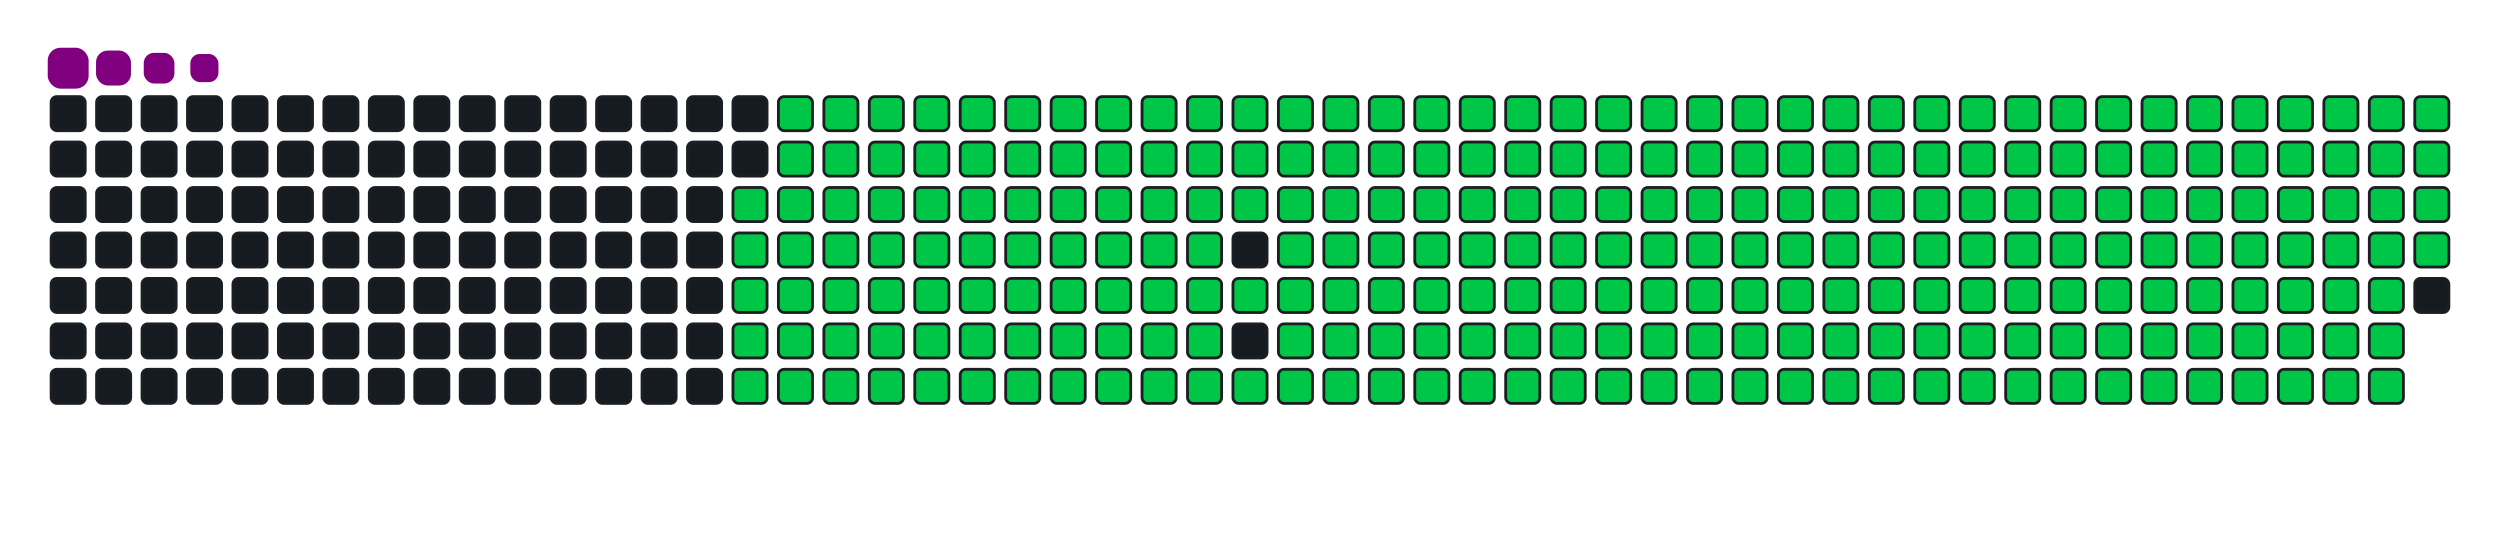 <svg viewBox="-16 -32 880 192" width="880" height="192" xmlns="http://www.w3.org/2000/svg"><desc>Generated with https://github.com/Platane/snk</desc><style>:root{--cb:#1b1f230a;--cs:purple;--ce:#161b22;--c0:#161b22;--c1:#01311f;--c2:#034525;--c3:#0f6d31;--c4:#00c647}.c{shape-rendering:geometricPrecision;fill:#161b22;stroke-width:1px;stroke:#1b1f230a;animation:none 34100ms linear infinite;width:12px;height:12px}@keyframes c0{48.67%{fill:#00c647}48.69%,100%{fill:#161b22}}.c.c0{fill:#00c647;animation-name:c0}@keyframes c1{48.38%{fill:#00c647}48.4%,100%{fill:#161b22}}.c.c1{fill:#00c647;animation-name:c1}@keyframes c2{70.96%{fill:#00c647}70.98%,100%{fill:#161b22}}.c.c2{fill:#00c647;animation-name:c2}@keyframes c3{70.66%{fill:#00c647}70.68%,100%{fill:#161b22}}.c.c3{fill:#00c647;animation-name:c3}@keyframes c4{93.25%{fill:#00c647}93.27%,100%{fill:#161b22}}.c.c4{fill:#00c647;animation-name:c4}@keyframes c5{4.98%{fill:#00c647}5%,100%{fill:#161b22}}.c.c5{fill:#00c647;animation-name:c5}@keyframes c6{26.38%{fill:#00c647}26.4%,100%{fill:#161b22}}.c.c6{fill:#00c647;animation-name:c6}@keyframes c7{26.68%{fill:#00c647}26.7%,100%{fill:#161b22}}.c.c7{fill:#00c647;animation-name:c7}@keyframes c8{48.08%{fill:#00c647}48.1%,100%{fill:#161b22}}.c.c8{fill:#00c647;animation-name:c8}@keyframes c9{49.55%{fill:#00c647}49.57%,100%{fill:#161b22}}.c.c9{fill:#00c647;animation-name:c9}@keyframes ca{70.37%{fill:#00c647}70.39%,100%{fill:#161b22}}.c.ca{fill:#00c647;animation-name:ca}@keyframes cb{71.84%{fill:#00c647}71.86%,100%{fill:#161b22}}.c.cb{fill:#00c647;animation-name:cb}@keyframes cc{5.27%{fill:#00c647}5.29%,100%{fill:#161b22}}.c.cc{fill:#00c647;animation-name:cc}@keyframes cd{26.09%{fill:#00c647}26.11%,100%{fill:#161b22}}.c.cd{fill:#00c647;animation-name:cd}@keyframes ce{26.97%{fill:#00c647}26.99%,100%{fill:#161b22}}.c.ce{fill:#00c647;animation-name:ce}@keyframes cf{47.79%{fill:#00c647}47.81%,100%{fill:#161b22}}.c.cf{fill:#00c647;animation-name:cf}@keyframes cg{49.84%{fill:#00c647}49.86%,100%{fill:#161b22}}.c.cg{fill:#00c647;animation-name:cg}@keyframes ch{70.08%{fill:#00c647}70.1%,100%{fill:#161b22}}.c.ch{fill:#00c647;animation-name:ch}@keyframes ci{72.13%{fill:#00c647}72.15%,100%{fill:#161b22}}.c.ci{fill:#00c647;animation-name:ci}@keyframes cj{5.56%{fill:#00c647}5.58%,100%{fill:#161b22}}.c.cj{fill:#00c647;animation-name:cj}@keyframes ck{25.8%{fill:#00c647}25.82%,100%{fill:#161b22}}.c.ck{fill:#00c647;animation-name:ck}@keyframes cl{27.26%{fill:#00c647}27.28%,100%{fill:#161b22}}.c.cl{fill:#00c647;animation-name:cl}@keyframes cm{47.5%{fill:#00c647}47.52%,100%{fill:#161b22}}.c.cm{fill:#00c647;animation-name:cm}@keyframes cn{50.14%{fill:#00c647}50.16%,100%{fill:#161b22}}.c.cn{fill:#00c647;animation-name:cn}@keyframes co{69.78%{fill:#00c647}69.8%,100%{fill:#161b22}}.c.co{fill:#00c647;animation-name:co}@keyframes cp{72.42%{fill:#00c647}72.44%,100%{fill:#161b22}}.c.cp{fill:#00c647;animation-name:cp}@keyframes cq{5.86%{fill:#00c647}5.88%,100%{fill:#161b22}}.c.cq{fill:#00c647;animation-name:cq}@keyframes cr{25.5%{fill:#00c647}25.52%,100%{fill:#161b22}}.c.cr{fill:#00c647;animation-name:cr}@keyframes cs{27.56%{fill:#00c647}27.58%,100%{fill:#161b22}}.c.cs{fill:#00c647;animation-name:cs}@keyframes ct{47.2%{fill:#00c647}47.22%,100%{fill:#161b22}}.c.ct{fill:#00c647;animation-name:ct}@keyframes cu{50.43%{fill:#00c647}50.45%,100%{fill:#161b22}}.c.cu{fill:#00c647;animation-name:cu}@keyframes cv{69.49%{fill:#00c647}69.51%,100%{fill:#161b22}}.c.cv{fill:#00c647;animation-name:cv}@keyframes cw{72.72%{fill:#00c647}72.74%,100%{fill:#161b22}}.c.cw{fill:#00c647;animation-name:cw}@keyframes cx{6.15%{fill:#00c647}6.17%,100%{fill:#161b22}}.c.cx{fill:#00c647;animation-name:cx}@keyframes cy{25.21%{fill:#00c647}25.23%,100%{fill:#161b22}}.c.cy{fill:#00c647;animation-name:cy}@keyframes cz{27.85%{fill:#00c647}27.87%,100%{fill:#161b22}}.c.cz{fill:#00c647;animation-name:cz}@keyframes c10{46.91%{fill:#00c647}46.93%,100%{fill:#161b22}}.c.c10{fill:#00c647;animation-name:c10}@keyframes c11{50.72%{fill:#00c647}50.74%,100%{fill:#161b22}}.c.c11{fill:#00c647;animation-name:c11}@keyframes c12{69.2%{fill:#00c647}69.22%,100%{fill:#161b22}}.c.c12{fill:#00c647;animation-name:c12}@keyframes c13{73.01%{fill:#00c647}73.03%,100%{fill:#161b22}}.c.c13{fill:#00c647;animation-name:c13}@keyframes c14{6.44%{fill:#00c647}6.46%,100%{fill:#161b22}}.c.c14{fill:#00c647;animation-name:c14}@keyframes c15{24.92%{fill:#00c647}24.94%,100%{fill:#161b22}}.c.c15{fill:#00c647;animation-name:c15}@keyframes c16{28.14%{fill:#00c647}28.16%,100%{fill:#161b22}}.c.c16{fill:#00c647;animation-name:c16}@keyframes c17{46.62%{fill:#00c647}46.64%,100%{fill:#161b22}}.c.c17{fill:#00c647;animation-name:c17}@keyframes c18{51.02%{fill:#00c647}51.04%,100%{fill:#161b22}}.c.c18{fill:#00c647;animation-name:c18}@keyframes c19{68.9%{fill:#00c647}68.92%,100%{fill:#161b22}}.c.c19{fill:#00c647;animation-name:c19}@keyframes c1a{73.3%{fill:#00c647}73.32%,100%{fill:#161b22}}.c.c1a{fill:#00c647;animation-name:c1a}@keyframes c1b{6.73%{fill:#00c647}6.75%,100%{fill:#161b22}}.c.c1b{fill:#00c647;animation-name:c1b}@keyframes c1c{24.62%{fill:#00c647}24.64%,100%{fill:#161b22}}.c.c1c{fill:#00c647;animation-name:c1c}@keyframes c1d{28.44%{fill:#00c647}28.46%,100%{fill:#161b22}}.c.c1d{fill:#00c647;animation-name:c1d}@keyframes c1e{46.32%{fill:#00c647}46.34%,100%{fill:#161b22}}.c.c1e{fill:#00c647;animation-name:c1e}@keyframes c1f{51.31%{fill:#00c647}51.33%,100%{fill:#161b22}}.c.c1f{fill:#00c647;animation-name:c1f}@keyframes c1g{68.61%{fill:#00c647}68.63%,100%{fill:#161b22}}.c.c1g{fill:#00c647;animation-name:c1g}@keyframes c1h{73.6%{fill:#00c647}73.62%,100%{fill:#161b22}}.c.c1h{fill:#00c647;animation-name:c1h}@keyframes c1i{7.03%{fill:#00c647}7.05%,100%{fill:#161b22}}.c.c1i{fill:#00c647;animation-name:c1i}@keyframes c1j{24.33%{fill:#00c647}24.35%,100%{fill:#161b22}}.c.c1j{fill:#00c647;animation-name:c1j}@keyframes c1k{28.73%{fill:#00c647}28.75%,100%{fill:#161b22}}.c.c1k{fill:#00c647;animation-name:c1k}@keyframes c1l{46.03%{fill:#00c647}46.05%,100%{fill:#161b22}}.c.c1l{fill:#00c647;animation-name:c1l}@keyframes c1m{51.6%{fill:#00c647}51.62%,100%{fill:#161b22}}.c.c1m{fill:#00c647;animation-name:c1m}@keyframes c1n{68.32%{fill:#00c647}68.34%,100%{fill:#161b22}}.c.c1n{fill:#00c647;animation-name:c1n}@keyframes c1o{73.89%{fill:#00c647}73.91%,100%{fill:#161b22}}.c.c1o{fill:#00c647;animation-name:c1o}@keyframes c1p{7.32%{fill:#00c647}7.34%,100%{fill:#161b22}}.c.c1p{fill:#00c647;animation-name:c1p}@keyframes c1q{24.04%{fill:#00c647}24.06%,100%{fill:#161b22}}.c.c1q{fill:#00c647;animation-name:c1q}@keyframes c1r{29.02%{fill:#00c647}29.04%,100%{fill:#161b22}}.c.c1r{fill:#00c647;animation-name:c1r}@keyframes c1s{45.74%{fill:#00c647}45.76%,100%{fill:#161b22}}.c.c1s{fill:#00c647;animation-name:c1s}@keyframes c1t{51.9%{fill:#00c647}51.92%,100%{fill:#161b22}}.c.c1t{fill:#00c647;animation-name:c1t}@keyframes c1u{68.03%{fill:#00c647}68.05%,100%{fill:#161b22}}.c.c1u{fill:#00c647;animation-name:c1u}@keyframes c1v{74.18%{fill:#00c647}74.2%,100%{fill:#161b22}}.c.c1v{fill:#00c647;animation-name:c1v}@keyframes c1w{7.61%{fill:#00c647}7.63%,100%{fill:#161b22}}.c.c1w{fill:#00c647;animation-name:c1w}@keyframes c1x{23.74%{fill:#00c647}23.76%,100%{fill:#161b22}}.c.c1x{fill:#00c647;animation-name:c1x}@keyframes c1y{29.32%{fill:#00c647}29.34%,100%{fill:#161b22}}.c.c1y{fill:#00c647;animation-name:c1y}@keyframes c1z{45.44%{fill:#00c647}45.46%,100%{fill:#161b22}}.c.c1z{fill:#00c647;animation-name:c1z}@keyframes c20{52.19%{fill:#00c647}52.21%,100%{fill:#161b22}}.c.c20{fill:#00c647;animation-name:c20}@keyframes c21{67.73%{fill:#00c647}67.75%,100%{fill:#161b22}}.c.c21{fill:#00c647;animation-name:c21}@keyframes c22{74.48%{fill:#00c647}74.5%,100%{fill:#161b22}}.c.c22{fill:#00c647;animation-name:c22}@keyframes c23{7.91%{fill:#00c647}7.93%,100%{fill:#161b22}}.c.c23{fill:#00c647;animation-name:c23}@keyframes c24{23.45%{fill:#00c647}23.47%,100%{fill:#161b22}}.c.c24{fill:#00c647;animation-name:c24}@keyframes c25{29.61%{fill:#00c647}29.63%,100%{fill:#161b22}}.c.c25{fill:#00c647;animation-name:c25}@keyframes c26{52.48%{fill:#00c647}52.5%,100%{fill:#161b22}}.c.c26{fill:#00c647;animation-name:c26}@keyframes c27{74.77%{fill:#00c647}74.79%,100%{fill:#161b22}}.c.c27{fill:#00c647;animation-name:c27}@keyframes c28{8.2%{fill:#00c647}8.22%,100%{fill:#161b22}}.c.c28{fill:#00c647;animation-name:c28}@keyframes c29{23.16%{fill:#00c647}23.18%,100%{fill:#161b22}}.c.c29{fill:#00c647;animation-name:c29}@keyframes c2a{29.9%{fill:#00c647}29.92%,100%{fill:#161b22}}.c.c2a{fill:#00c647;animation-name:c2a}@keyframes c2b{44.86%{fill:#00c647}44.88%,100%{fill:#161b22}}.c.c2b{fill:#00c647;animation-name:c2b}@keyframes c2c{52.78%{fill:#00c647}52.8%,100%{fill:#161b22}}.c.c2c{fill:#00c647;animation-name:c2c}@keyframes c2d{67.15%{fill:#00c647}67.17%,100%{fill:#161b22}}.c.c2d{fill:#00c647;animation-name:c2d}@keyframes c2e{75.06%{fill:#00c647}75.08%,100%{fill:#161b22}}.c.c2e{fill:#00c647;animation-name:c2e}@keyframes c2f{8.49%{fill:#00c647}8.51%,100%{fill:#161b22}}.c.c2f{fill:#00c647;animation-name:c2f}@keyframes c2g{22.86%{fill:#00c647}22.88%,100%{fill:#161b22}}.c.c2g{fill:#00c647;animation-name:c2g}@keyframes c2h{30.2%{fill:#00c647}30.22%,100%{fill:#161b22}}.c.c2h{fill:#00c647;animation-name:c2h}@keyframes c2i{44.56%{fill:#00c647}44.58%,100%{fill:#161b22}}.c.c2i{fill:#00c647;animation-name:c2i}@keyframes c2j{53.07%{fill:#00c647}53.09%,100%{fill:#161b22}}.c.c2j{fill:#00c647;animation-name:c2j}@keyframes c2k{66.85%{fill:#00c647}66.87%,100%{fill:#161b22}}.c.c2k{fill:#00c647;animation-name:c2k}@keyframes c2l{75.36%{fill:#00c647}75.38%,100%{fill:#161b22}}.c.c2l{fill:#00c647;animation-name:c2l}@keyframes c2m{8.79%{fill:#00c647}8.81%,100%{fill:#161b22}}.c.c2m{fill:#00c647;animation-name:c2m}@keyframes c2n{22.57%{fill:#00c647}22.59%,100%{fill:#161b22}}.c.c2n{fill:#00c647;animation-name:c2n}@keyframes c2o{30.49%{fill:#00c647}30.51%,100%{fill:#161b22}}.c.c2o{fill:#00c647;animation-name:c2o}@keyframes c2p{44.27%{fill:#00c647}44.29%,100%{fill:#161b22}}.c.c2p{fill:#00c647;animation-name:c2p}@keyframes c2q{53.36%{fill:#00c647}53.38%,100%{fill:#161b22}}.c.c2q{fill:#00c647;animation-name:c2q}@keyframes c2r{66.56%{fill:#00c647}66.58%,100%{fill:#161b22}}.c.c2r{fill:#00c647;animation-name:c2r}@keyframes c2s{75.65%{fill:#00c647}75.67%,100%{fill:#161b22}}.c.c2s{fill:#00c647;animation-name:c2s}@keyframes c2t{9.08%{fill:#00c647}9.1%,100%{fill:#161b22}}.c.c2t{fill:#00c647;animation-name:c2t}@keyframes c2u{22.28%{fill:#00c647}22.3%,100%{fill:#161b22}}.c.c2u{fill:#00c647;animation-name:c2u}@keyframes c2v{30.78%{fill:#00c647}30.8%,100%{fill:#161b22}}.c.c2v{fill:#00c647;animation-name:c2v}@keyframes c2w{43.98%{fill:#00c647}44%,100%{fill:#161b22}}.c.c2w{fill:#00c647;animation-name:c2w}@keyframes c2x{53.66%{fill:#00c647}53.68%,100%{fill:#161b22}}.c.c2x{fill:#00c647;animation-name:c2x}@keyframes c2y{66.27%{fill:#00c647}66.29%,100%{fill:#161b22}}.c.c2y{fill:#00c647;animation-name:c2y}@keyframes c2z{75.94%{fill:#00c647}75.96%,100%{fill:#161b22}}.c.c2z{fill:#00c647;animation-name:c2z}@keyframes c30{9.37%{fill:#00c647}9.39%,100%{fill:#161b22}}.c.c30{fill:#00c647;animation-name:c30}@keyframes c31{21.98%{fill:#00c647}22%,100%{fill:#161b22}}.c.c31{fill:#00c647;animation-name:c31}@keyframes c32{31.08%{fill:#00c647}31.1%,100%{fill:#161b22}}.c.c32{fill:#00c647;animation-name:c32}@keyframes c33{43.69%{fill:#00c647}43.71%,100%{fill:#161b22}}.c.c33{fill:#00c647;animation-name:c33}@keyframes c34{53.95%{fill:#00c647}53.97%,100%{fill:#161b22}}.c.c34{fill:#00c647;animation-name:c34}@keyframes c35{65.97%{fill:#00c647}65.99%,100%{fill:#161b22}}.c.c35{fill:#00c647;animation-name:c35}@keyframes c36{76.24%{fill:#00c647}76.26%,100%{fill:#161b22}}.c.c36{fill:#00c647;animation-name:c36}@keyframes c37{9.67%{fill:#00c647}9.69%,100%{fill:#161b22}}.c.c37{fill:#00c647;animation-name:c37}@keyframes c38{21.69%{fill:#00c647}21.71%,100%{fill:#161b22}}.c.c38{fill:#00c647;animation-name:c38}@keyframes c39{31.37%{fill:#00c647}31.39%,100%{fill:#161b22}}.c.c39{fill:#00c647;animation-name:c39}@keyframes c3a{43.39%{fill:#00c647}43.41%,100%{fill:#161b22}}.c.c3a{fill:#00c647;animation-name:c3a}@keyframes c3b{54.24%{fill:#00c647}54.26%,100%{fill:#161b22}}.c.c3b{fill:#00c647;animation-name:c3b}@keyframes c3c{65.68%{fill:#00c647}65.7%,100%{fill:#161b22}}.c.c3c{fill:#00c647;animation-name:c3c}@keyframes c3d{76.53%{fill:#00c647}76.55%,100%{fill:#161b22}}.c.c3d{fill:#00c647;animation-name:c3d}@keyframes c3e{9.96%{fill:#00c647}9.98%,100%{fill:#161b22}}.c.c3e{fill:#00c647;animation-name:c3e}@keyframes c3f{21.4%{fill:#00c647}21.42%,100%{fill:#161b22}}.c.c3f{fill:#00c647;animation-name:c3f}@keyframes c3g{31.66%{fill:#00c647}31.68%,100%{fill:#161b22}}.c.c3g{fill:#00c647;animation-name:c3g}@keyframes c3h{43.1%{fill:#00c647}43.12%,100%{fill:#161b22}}.c.c3h{fill:#00c647;animation-name:c3h}@keyframes c3i{54.54%{fill:#00c647}54.56%,100%{fill:#161b22}}.c.c3i{fill:#00c647;animation-name:c3i}@keyframes c3j{65.39%{fill:#00c647}65.41%,100%{fill:#161b22}}.c.c3j{fill:#00c647;animation-name:c3j}@keyframes c3k{76.82%{fill:#00c647}76.84%,100%{fill:#161b22}}.c.c3k{fill:#00c647;animation-name:c3k}@keyframes c3l{10.25%{fill:#00c647}10.27%,100%{fill:#161b22}}.c.c3l{fill:#00c647;animation-name:c3l}@keyframes c3m{21.1%{fill:#00c647}21.12%,100%{fill:#161b22}}.c.c3m{fill:#00c647;animation-name:c3m}@keyframes c3n{31.95%{fill:#00c647}31.97%,100%{fill:#161b22}}.c.c3n{fill:#00c647;animation-name:c3n}@keyframes c3o{42.81%{fill:#00c647}42.83%,100%{fill:#161b22}}.c.c3o{fill:#00c647;animation-name:c3o}@keyframes c3p{54.83%{fill:#00c647}54.85%,100%{fill:#161b22}}.c.c3p{fill:#00c647;animation-name:c3p}@keyframes c3q{65.09%{fill:#00c647}65.11%,100%{fill:#161b22}}.c.c3q{fill:#00c647;animation-name:c3q}@keyframes c3r{77.12%{fill:#00c647}77.14%,100%{fill:#161b22}}.c.c3r{fill:#00c647;animation-name:c3r}@keyframes c3s{10.55%{fill:#00c647}10.57%,100%{fill:#161b22}}.c.c3s{fill:#00c647;animation-name:c3s}@keyframes c3t{20.81%{fill:#00c647}20.83%,100%{fill:#161b22}}.c.c3t{fill:#00c647;animation-name:c3t}@keyframes c3u{32.25%{fill:#00c647}32.27%,100%{fill:#161b22}}.c.c3u{fill:#00c647;animation-name:c3u}@keyframes c3v{42.51%{fill:#00c647}42.53%,100%{fill:#161b22}}.c.c3v{fill:#00c647;animation-name:c3v}@keyframes c3w{55.12%{fill:#00c647}55.14%,100%{fill:#161b22}}.c.c3w{fill:#00c647;animation-name:c3w}@keyframes c3x{64.8%{fill:#00c647}64.82%,100%{fill:#161b22}}.c.c3x{fill:#00c647;animation-name:c3x}@keyframes c3y{77.41%{fill:#00c647}77.43%,100%{fill:#161b22}}.c.c3y{fill:#00c647;animation-name:c3y}@keyframes c3z{10.84%{fill:#00c647}10.86%,100%{fill:#161b22}}.c.c3z{fill:#00c647;animation-name:c3z}@keyframes c40{20.52%{fill:#00c647}20.54%,100%{fill:#161b22}}.c.c40{fill:#00c647;animation-name:c40}@keyframes c41{32.54%{fill:#00c647}32.56%,100%{fill:#161b22}}.c.c41{fill:#00c647;animation-name:c41}@keyframes c42{42.22%{fill:#00c647}42.24%,100%{fill:#161b22}}.c.c42{fill:#00c647;animation-name:c42}@keyframes c43{55.42%{fill:#00c647}55.44%,100%{fill:#161b22}}.c.c43{fill:#00c647;animation-name:c43}@keyframes c44{64.51%{fill:#00c647}64.53%,100%{fill:#161b22}}.c.c44{fill:#00c647;animation-name:c44}@keyframes c45{77.7%{fill:#00c647}77.72%,100%{fill:#161b22}}.c.c45{fill:#00c647;animation-name:c45}@keyframes c46{11.13%{fill:#00c647}11.15%,100%{fill:#161b22}}.c.c46{fill:#00c647;animation-name:c46}@keyframes c47{20.22%{fill:#00c647}20.24%,100%{fill:#161b22}}.c.c47{fill:#00c647;animation-name:c47}@keyframes c48{32.83%{fill:#00c647}32.85%,100%{fill:#161b22}}.c.c48{fill:#00c647;animation-name:c48}@keyframes c49{41.93%{fill:#00c647}41.95%,100%{fill:#161b22}}.c.c49{fill:#00c647;animation-name:c49}@keyframes c4a{55.71%{fill:#00c647}55.73%,100%{fill:#161b22}}.c.c4a{fill:#00c647;animation-name:c4a}@keyframes c4b{64.21%{fill:#00c647}64.23%,100%{fill:#161b22}}.c.c4b{fill:#00c647;animation-name:c4b}@keyframes c4c{78%{fill:#00c647}78.02%,100%{fill:#161b22}}.c.c4c{fill:#00c647;animation-name:c4c}@keyframes c4d{11.43%{fill:#00c647}11.45%,100%{fill:#161b22}}.c.c4d{fill:#00c647;animation-name:c4d}@keyframes c4e{19.93%{fill:#00c647}19.95%,100%{fill:#161b22}}.c.c4e{fill:#00c647;animation-name:c4e}@keyframes c4f{33.13%{fill:#00c647}33.15%,100%{fill:#161b22}}.c.c4f{fill:#00c647;animation-name:c4f}@keyframes c4g{41.63%{fill:#00c647}41.65%,100%{fill:#161b22}}.c.c4g{fill:#00c647;animation-name:c4g}@keyframes c4h{56%{fill:#00c647}56.02%,100%{fill:#161b22}}.c.c4h{fill:#00c647;animation-name:c4h}@keyframes c4i{63.92%{fill:#00c647}63.94%,100%{fill:#161b22}}.c.c4i{fill:#00c647;animation-name:c4i}@keyframes c4j{78.29%{fill:#00c647}78.31%,100%{fill:#161b22}}.c.c4j{fill:#00c647;animation-name:c4j}@keyframes c4k{11.72%{fill:#00c647}11.74%,100%{fill:#161b22}}.c.c4k{fill:#00c647;animation-name:c4k}@keyframes c4l{19.64%{fill:#00c647}19.66%,100%{fill:#161b22}}.c.c4l{fill:#00c647;animation-name:c4l}@keyframes c4m{33.42%{fill:#00c647}33.44%,100%{fill:#161b22}}.c.c4m{fill:#00c647;animation-name:c4m}@keyframes c4n{41.34%{fill:#00c647}41.36%,100%{fill:#161b22}}.c.c4n{fill:#00c647;animation-name:c4n}@keyframes c4o{56.29%{fill:#00c647}56.31%,100%{fill:#161b22}}.c.c4o{fill:#00c647;animation-name:c4o}@keyframes c4p{63.63%{fill:#00c647}63.65%,100%{fill:#161b22}}.c.c4p{fill:#00c647;animation-name:c4p}@keyframes c4q{78.58%{fill:#00c647}78.6%,100%{fill:#161b22}}.c.c4q{fill:#00c647;animation-name:c4q}@keyframes c4r{12.01%{fill:#00c647}12.03%,100%{fill:#161b22}}.c.c4r{fill:#00c647;animation-name:c4r}@keyframes c4s{19.34%{fill:#00c647}19.36%,100%{fill:#161b22}}.c.c4s{fill:#00c647;animation-name:c4s}@keyframes c4t{33.71%{fill:#00c647}33.73%,100%{fill:#161b22}}.c.c4t{fill:#00c647;animation-name:c4t}@keyframes c4u{41.05%{fill:#00c647}41.07%,100%{fill:#161b22}}.c.c4u{fill:#00c647;animation-name:c4u}@keyframes c4v{56.59%{fill:#00c647}56.61%,100%{fill:#161b22}}.c.c4v{fill:#00c647;animation-name:c4v}@keyframes c4w{63.33%{fill:#00c647}63.35%,100%{fill:#161b22}}.c.c4w{fill:#00c647;animation-name:c4w}@keyframes c4x{78.88%{fill:#00c647}78.9%,100%{fill:#161b22}}.c.c4x{fill:#00c647;animation-name:c4x}@keyframes c4y{12.31%{fill:#00c647}12.33%,100%{fill:#161b22}}.c.c4y{fill:#00c647;animation-name:c4y}@keyframes c4z{19.05%{fill:#00c647}19.07%,100%{fill:#161b22}}.c.c4z{fill:#00c647;animation-name:c4z}@keyframes c50{34.01%{fill:#00c647}34.03%,100%{fill:#161b22}}.c.c50{fill:#00c647;animation-name:c50}@keyframes c51{40.75%{fill:#00c647}40.77%,100%{fill:#161b22}}.c.c51{fill:#00c647;animation-name:c51}@keyframes c52{56.88%{fill:#00c647}56.9%,100%{fill:#161b22}}.c.c52{fill:#00c647;animation-name:c52}@keyframes c53{63.04%{fill:#00c647}63.06%,100%{fill:#161b22}}.c.c53{fill:#00c647;animation-name:c53}@keyframes c54{79.17%{fill:#00c647}79.19%,100%{fill:#161b22}}.c.c54{fill:#00c647;animation-name:c54}@keyframes c55{12.6%{fill:#00c647}12.62%,100%{fill:#161b22}}.c.c55{fill:#00c647;animation-name:c55}@keyframes c56{18.76%{fill:#00c647}18.78%,100%{fill:#161b22}}.c.c56{fill:#00c647;animation-name:c56}@keyframes c57{34.3%{fill:#00c647}34.32%,100%{fill:#161b22}}.c.c57{fill:#00c647;animation-name:c57}@keyframes c58{40.46%{fill:#00c647}40.48%,100%{fill:#161b22}}.c.c58{fill:#00c647;animation-name:c58}@keyframes c59{57.17%{fill:#00c647}57.19%,100%{fill:#161b22}}.c.c59{fill:#00c647;animation-name:c59}@keyframes c5a{62.75%{fill:#00c647}62.77%,100%{fill:#161b22}}.c.c5a{fill:#00c647;animation-name:c5a}@keyframes c5b{79.46%{fill:#00c647}79.48%,100%{fill:#161b22}}.c.c5b{fill:#00c647;animation-name:c5b}@keyframes c5c{12.89%{fill:#00c647}12.91%,100%{fill:#161b22}}.c.c5c{fill:#00c647;animation-name:c5c}@keyframes c5d{18.47%{fill:#00c647}18.49%,100%{fill:#161b22}}.c.c5d{fill:#00c647;animation-name:c5d}@keyframes c5e{34.59%{fill:#00c647}34.61%,100%{fill:#161b22}}.c.c5e{fill:#00c647;animation-name:c5e}@keyframes c5f{40.17%{fill:#00c647}40.19%,100%{fill:#161b22}}.c.c5f{fill:#00c647;animation-name:c5f}@keyframes c5g{57.47%{fill:#00c647}57.49%,100%{fill:#161b22}}.c.c5g{fill:#00c647;animation-name:c5g}@keyframes c5h{62.45%{fill:#00c647}62.47%,100%{fill:#161b22}}.c.c5h{fill:#00c647;animation-name:c5h}@keyframes c5i{79.76%{fill:#00c647}79.78%,100%{fill:#161b22}}.c.c5i{fill:#00c647;animation-name:c5i}@keyframes c5j{13.19%{fill:#00c647}13.21%,100%{fill:#161b22}}.c.c5j{fill:#00c647;animation-name:c5j}@keyframes c5k{18.17%{fill:#00c647}18.19%,100%{fill:#161b22}}.c.c5k{fill:#00c647;animation-name:c5k}@keyframes c5l{34.89%{fill:#00c647}34.91%,100%{fill:#161b22}}.c.c5l{fill:#00c647;animation-name:c5l}@keyframes c5m{39.87%{fill:#00c647}39.89%,100%{fill:#161b22}}.c.c5m{fill:#00c647;animation-name:c5m}@keyframes c5n{57.76%{fill:#00c647}57.78%,100%{fill:#161b22}}.c.c5n{fill:#00c647;animation-name:c5n}@keyframes c5o{62.16%{fill:#00c647}62.18%,100%{fill:#161b22}}.c.c5o{fill:#00c647;animation-name:c5o}@keyframes c5p{80.05%{fill:#00c647}80.07%,100%{fill:#161b22}}.c.c5p{fill:#00c647;animation-name:c5p}@keyframes c5q{13.48%{fill:#00c647}13.5%,100%{fill:#161b22}}.c.c5q{fill:#00c647;animation-name:c5q}@keyframes c5r{17.88%{fill:#00c647}17.9%,100%{fill:#161b22}}.c.c5r{fill:#00c647;animation-name:c5r}@keyframes c5s{35.18%{fill:#00c647}35.2%,100%{fill:#161b22}}.c.c5s{fill:#00c647;animation-name:c5s}@keyframes c5t{39.58%{fill:#00c647}39.6%,100%{fill:#161b22}}.c.c5t{fill:#00c647;animation-name:c5t}@keyframes c5u{58.05%{fill:#00c647}58.07%,100%{fill:#161b22}}.c.c5u{fill:#00c647;animation-name:c5u}@keyframes c5v{61.87%{fill:#00c647}61.89%,100%{fill:#161b22}}.c.c5v{fill:#00c647;animation-name:c5v}@keyframes c5w{80.34%{fill:#00c647}80.36%,100%{fill:#161b22}}.c.c5w{fill:#00c647;animation-name:c5w}@keyframes c5x{13.77%{fill:#00c647}13.79%,100%{fill:#161b22}}.c.c5x{fill:#00c647;animation-name:c5x}@keyframes c5y{17.59%{fill:#00c647}17.61%,100%{fill:#161b22}}.c.c5y{fill:#00c647;animation-name:c5y}@keyframes c5z{35.47%{fill:#00c647}35.49%,100%{fill:#161b22}}.c.c5z{fill:#00c647;animation-name:c5z}@keyframes c60{39.29%{fill:#00c647}39.31%,100%{fill:#161b22}}.c.c60{fill:#00c647;animation-name:c60}@keyframes c61{58.35%{fill:#00c647}58.37%,100%{fill:#161b22}}.c.c61{fill:#00c647;animation-name:c61}@keyframes c62{61.57%{fill:#00c647}61.59%,100%{fill:#161b22}}.c.c62{fill:#00c647;animation-name:c62}@keyframes c63{80.64%{fill:#00c647}80.66%,100%{fill:#161b22}}.c.c63{fill:#00c647;animation-name:c63}@keyframes c64{14.07%{fill:#00c647}14.09%,100%{fill:#161b22}}.c.c64{fill:#00c647;animation-name:c64}@keyframes c65{17.29%{fill:#00c647}17.31%,100%{fill:#161b22}}.c.c65{fill:#00c647;animation-name:c65}@keyframes c66{35.77%{fill:#00c647}35.79%,100%{fill:#161b22}}.c.c66{fill:#00c647;animation-name:c66}@keyframes c67{38.99%{fill:#00c647}39.01%,100%{fill:#161b22}}.c.c67{fill:#00c647;animation-name:c67}@keyframes c68{58.64%{fill:#00c647}58.66%,100%{fill:#161b22}}.c.c68{fill:#00c647;animation-name:c68}@keyframes c69{61.28%{fill:#00c647}61.3%,100%{fill:#161b22}}.c.c69{fill:#00c647;animation-name:c69}@keyframes c6a{80.93%{fill:#00c647}80.95%,100%{fill:#161b22}}.c.c6a{fill:#00c647;animation-name:c6a}@keyframes c6b{14.36%{fill:#00c647}14.38%,100%{fill:#161b22}}.c.c6b{fill:#00c647;animation-name:c6b}@keyframes c6c{17%{fill:#00c647}17.02%,100%{fill:#161b22}}.c.c6c{fill:#00c647;animation-name:c6c}@keyframes c6d{36.06%{fill:#00c647}36.08%,100%{fill:#161b22}}.c.c6d{fill:#00c647;animation-name:c6d}@keyframes c6e{38.7%{fill:#00c647}38.72%,100%{fill:#161b22}}.c.c6e{fill:#00c647;animation-name:c6e}@keyframes c6f{58.93%{fill:#00c647}58.95%,100%{fill:#161b22}}.c.c6f{fill:#00c647;animation-name:c6f}@keyframes c6g{60.99%{fill:#00c647}61.01%,100%{fill:#161b22}}.c.c6g{fill:#00c647;animation-name:c6g}@keyframes c6h{81.22%{fill:#00c647}81.24%,100%{fill:#161b22}}.c.c6h{fill:#00c647;animation-name:c6h}@keyframes c6i{14.65%{fill:#00c647}14.67%,100%{fill:#161b22}}.c.c6i{fill:#00c647;animation-name:c6i}@keyframes c6j{16.71%{fill:#00c647}16.73%,100%{fill:#161b22}}.c.c6j{fill:#00c647;animation-name:c6j}@keyframes c6k{36.35%{fill:#00c647}36.37%,100%{fill:#161b22}}.c.c6k{fill:#00c647;animation-name:c6k}@keyframes c6l{38.41%{fill:#00c647}38.43%,100%{fill:#161b22}}.c.c6l{fill:#00c647;animation-name:c6l}@keyframes c6m{59.23%{fill:#00c647}59.25%,100%{fill:#161b22}}.c.c6m{fill:#00c647;animation-name:c6m}@keyframes c6n{60.69%{fill:#00c647}60.71%,100%{fill:#161b22}}.c.c6n{fill:#00c647;animation-name:c6n}@keyframes c6o{81.51%{fill:#00c647}81.53%,100%{fill:#161b22}}.c.c6o{fill:#00c647;animation-name:c6o}@keyframes c6p{14.95%{fill:#00c647}14.97%,100%{fill:#161b22}}.c.c6p{fill:#00c647;animation-name:c6p}@keyframes c6q{16.41%{fill:#00c647}16.43%,100%{fill:#161b22}}.c.c6q{fill:#00c647;animation-name:c6q}@keyframes c6r{36.65%{fill:#00c647}36.67%,100%{fill:#161b22}}.c.c6r{fill:#00c647;animation-name:c6r}@keyframes c6s{38.11%{fill:#00c647}38.13%,100%{fill:#161b22}}.c.c6s{fill:#00c647;animation-name:c6s}@keyframes c6t{59.52%{fill:#00c647}59.54%,100%{fill:#161b22}}.c.c6t{fill:#00c647;animation-name:c6t}@keyframes c6u{60.4%{fill:#00c647}60.42%,100%{fill:#161b22}}.c.c6u{fill:#00c647;animation-name:c6u}@keyframes c6v{81.81%{fill:#00c647}81.83%,100%{fill:#161b22}}.c.c6v{fill:#00c647;animation-name:c6v}@keyframes c6w{15.24%{fill:#00c647}15.26%,100%{fill:#161b22}}.c.c6w{fill:#00c647;animation-name:c6w}@keyframes c6x{16.12%{fill:#00c647}16.14%,100%{fill:#161b22}}.c.c6x{fill:#00c647;animation-name:c6x}@keyframes c6y{36.94%{fill:#00c647}36.96%,100%{fill:#161b22}}.c.c6y{fill:#00c647;animation-name:c6y}@keyframes c6z{37.82%{fill:#00c647}37.84%,100%{fill:#161b22}}.c.c6z{fill:#00c647;animation-name:c6z}@keyframes c70{59.81%{fill:#00c647}59.83%,100%{fill:#161b22}}.c.c70{fill:#00c647;animation-name:c70}@keyframes c71{60.11%{fill:#00c647}60.13%,100%{fill:#161b22}}.c.c71{fill:#00c647;animation-name:c71}@keyframes c72{82.1%{fill:#00c647}82.12%,100%{fill:#161b22}}.c.c72{fill:#00c647;animation-name:c72}@keyframes c73{15.53%{fill:#00c647}15.55%,100%{fill:#161b22}}.c.c73{fill:#00c647;animation-name:c73}@keyframes c74{15.83%{fill:#00c647}15.85%,100%{fill:#161b22}}.c.c74{fill:#00c647;animation-name:c74}@keyframes c75{37.23%{fill:#00c647}37.25%,100%{fill:#161b22}}.c.c75{fill:#00c647;animation-name:c75}@keyframes c76{37.53%{fill:#00c647}37.55%,100%{fill:#161b22}}.c.c76{fill:#00c647;animation-name:c76}.u{transform-origin:0 0;transform:scale(0,1);animation:none linear 34100ms infinite}@keyframes u0{4.98%{transform:scale(0.000,1)}5%,5.27%{transform:scale(0.004,1)}5.29%,5.56%{transform:scale(0.008,1)}5.58%,5.86%{transform:scale(0.012,1)}5.88%,6.15%{transform:scale(0.015,1)}6.17%,6.44%{transform:scale(0.019,1)}6.46%,6.73%{transform:scale(0.023,1)}6.75%,7.03%{transform:scale(0.027,1)}7.05%,7.32%{transform:scale(0.031,1)}7.34%,7.61%{transform:scale(0.035,1)}7.63%,7.91%{transform:scale(0.039,1)}7.93%,8.2%{transform:scale(0.042,1)}8.22%,8.49%{transform:scale(0.046,1)}8.51%,8.79%{transform:scale(0.050,1)}8.81%,9.08%{transform:scale(0.054,1)}9.1%,9.37%{transform:scale(0.058,1)}9.39%,9.67%{transform:scale(0.062,1)}9.69%,9.96%{transform:scale(0.066,1)}9.98%,10.25%{transform:scale(0.069,1)}10.27%,10.55%{transform:scale(0.073,1)}10.57%,10.84%{transform:scale(0.077,1)}10.86%,11.13%{transform:scale(0.081,1)}11.15%,11.43%{transform:scale(0.085,1)}11.45%,11.72%{transform:scale(0.089,1)}11.74%,12.01%{transform:scale(0.093,1)}12.03%,12.31%{transform:scale(0.097,1)}12.33%,12.6%{transform:scale(0.100,1)}12.62%,12.89%{transform:scale(0.104,1)}12.91%,13.19%{transform:scale(0.108,1)}13.21%,13.48%{transform:scale(0.112,1)}13.5%,13.77%{transform:scale(0.116,1)}13.79%,14.07%{transform:scale(0.120,1)}14.09%,14.36%{transform:scale(0.124,1)}14.38%,14.65%{transform:scale(0.127,1)}14.67%,14.95%{transform:scale(0.131,1)}14.97%,15.24%{transform:scale(0.135,1)}15.26%,15.53%{transform:scale(0.139,1)}15.55%,15.83%{transform:scale(0.143,1)}15.85%,16.12%{transform:scale(0.147,1)}16.14%,16.41%{transform:scale(0.151,1)}16.43%,16.71%{transform:scale(0.154,1)}16.73%,17%{transform:scale(0.158,1)}17.02%,17.29%{transform:scale(0.162,1)}17.31%,17.59%{transform:scale(0.166,1)}17.61%,17.88%{transform:scale(0.170,1)}17.9%,18.17%{transform:scale(0.174,1)}18.19%,18.47%{transform:scale(0.178,1)}18.49%,18.76%{transform:scale(0.181,1)}18.78%,19.05%{transform:scale(0.185,1)}19.07%,19.34%{transform:scale(0.189,1)}19.36%,19.64%{transform:scale(0.193,1)}19.66%,19.93%{transform:scale(0.197,1)}19.95%,20.22%{transform:scale(0.201,1)}20.24%,20.52%{transform:scale(0.205,1)}20.54%,20.81%{transform:scale(0.208,1)}20.83%,21.1%{transform:scale(0.212,1)}21.12%,21.4%{transform:scale(0.216,1)}21.42%,21.69%{transform:scale(0.220,1)}21.71%,21.98%{transform:scale(0.224,1)}22%,22.28%{transform:scale(0.228,1)}22.3%,22.57%{transform:scale(0.232,1)}22.59%,22.86%{transform:scale(0.236,1)}22.88%,23.16%{transform:scale(0.239,1)}23.18%,23.45%{transform:scale(0.243,1)}23.47%,23.74%{transform:scale(0.247,1)}23.76%,24.04%{transform:scale(0.251,1)}24.06%,24.33%{transform:scale(0.255,1)}24.35%,24.62%{transform:scale(0.259,1)}24.64%,24.92%{transform:scale(0.263,1)}24.94%,25.21%{transform:scale(0.266,1)}25.23%,25.5%{transform:scale(0.270,1)}25.52%,25.8%{transform:scale(0.274,1)}25.82%,26.09%{transform:scale(0.278,1)}26.11%,26.38%{transform:scale(0.282,1)}26.4%,26.68%{transform:scale(0.286,1)}26.7%,26.97%{transform:scale(0.290,1)}26.99%,27.26%{transform:scale(0.293,1)}27.28%,27.56%{transform:scale(0.297,1)}27.58%,27.85%{transform:scale(0.301,1)}27.87%,28.14%{transform:scale(0.305,1)}28.16%,28.44%{transform:scale(0.309,1)}28.46%,28.73%{transform:scale(0.313,1)}28.75%,29.02%{transform:scale(0.317,1)}29.04%,29.32%{transform:scale(0.320,1)}29.34%,29.61%{transform:scale(0.324,1)}29.63%,29.9%{transform:scale(0.328,1)}29.92%,30.2%{transform:scale(0.332,1)}30.22%,30.49%{transform:scale(0.336,1)}30.51%,30.78%{transform:scale(0.340,1)}30.8%,31.08%{transform:scale(0.344,1)}31.1%,31.37%{transform:scale(0.347,1)}31.39%,31.66%{transform:scale(0.351,1)}31.68%,31.95%{transform:scale(0.355,1)}31.97%,32.25%{transform:scale(0.359,1)}32.27%,32.54%{transform:scale(0.363,1)}32.56%,32.83%{transform:scale(0.367,1)}32.85%,33.13%{transform:scale(0.371,1)}33.15%,33.42%{transform:scale(0.375,1)}33.44%,33.71%{transform:scale(0.378,1)}33.73%,34.01%{transform:scale(0.382,1)}34.03%,34.3%{transform:scale(0.386,1)}34.32%,34.59%{transform:scale(0.390,1)}34.61%,34.89%{transform:scale(0.394,1)}34.91%,35.18%{transform:scale(0.398,1)}35.2%,35.47%{transform:scale(0.402,1)}35.49%,35.77%{transform:scale(0.405,1)}35.79%,36.06%{transform:scale(0.409,1)}36.08%,36.35%{transform:scale(0.413,1)}36.37%,36.65%{transform:scale(0.417,1)}36.67%,36.94%{transform:scale(0.421,1)}36.96%,37.23%{transform:scale(0.425,1)}37.25%,37.53%{transform:scale(0.429,1)}37.55%,37.82%{transform:scale(0.432,1)}37.84%,38.11%{transform:scale(0.436,1)}38.13%,38.41%{transform:scale(0.440,1)}38.43%,38.7%{transform:scale(0.444,1)}38.72%,38.99%{transform:scale(0.448,1)}39.01%,39.29%{transform:scale(0.452,1)}39.31%,39.58%{transform:scale(0.456,1)}39.6%,39.87%{transform:scale(0.459,1)}39.89%,40.17%{transform:scale(0.463,1)}40.19%,40.46%{transform:scale(0.467,1)}40.48%,40.75%{transform:scale(0.471,1)}40.77%,41.05%{transform:scale(0.475,1)}41.07%,41.34%{transform:scale(0.479,1)}41.36%,41.63%{transform:scale(0.483,1)}41.65%,41.93%{transform:scale(0.486,1)}41.95%,42.22%{transform:scale(0.490,1)}42.24%,42.51%{transform:scale(0.494,1)}42.53%,42.81%{transform:scale(0.498,1)}42.83%,43.1%{transform:scale(0.502,1)}43.12%,43.39%{transform:scale(0.506,1)}43.41%,43.69%{transform:scale(0.510,1)}43.71%,43.98%{transform:scale(0.514,1)}44%,44.27%{transform:scale(0.517,1)}44.29%,44.56%{transform:scale(0.521,1)}44.58%,44.86%{transform:scale(0.525,1)}44.88%,45.44%{transform:scale(0.529,1)}45.46%,45.74%{transform:scale(0.533,1)}45.76%,46.03%{transform:scale(0.537,1)}46.05%,46.32%{transform:scale(0.541,1)}46.34%,46.62%{transform:scale(0.544,1)}46.64%,46.91%{transform:scale(0.548,1)}46.93%,47.2%{transform:scale(0.552,1)}47.22%,47.5%{transform:scale(0.556,1)}47.52%,47.79%{transform:scale(0.560,1)}47.81%,48.08%{transform:scale(0.564,1)}48.1%,48.38%{transform:scale(0.568,1)}48.4%,48.67%{transform:scale(0.571,1)}48.69%,49.55%{transform:scale(0.575,1)}49.57%,49.84%{transform:scale(0.579,1)}49.86%,50.14%{transform:scale(0.583,1)}50.16%,50.43%{transform:scale(0.587,1)}50.45%,50.72%{transform:scale(0.591,1)}50.74%,51.02%{transform:scale(0.595,1)}51.04%,51.31%{transform:scale(0.598,1)}51.33%,51.6%{transform:scale(0.602,1)}51.62%,51.9%{transform:scale(0.606,1)}51.92%,52.19%{transform:scale(0.610,1)}52.21%,52.48%{transform:scale(0.614,1)}52.5%,52.78%{transform:scale(0.618,1)}52.8%,53.07%{transform:scale(0.622,1)}53.09%,53.36%{transform:scale(0.625,1)}53.38%,53.66%{transform:scale(0.629,1)}53.68%,53.95%{transform:scale(0.633,1)}53.97%,54.24%{transform:scale(0.637,1)}54.26%,54.54%{transform:scale(0.641,1)}54.56%,54.83%{transform:scale(0.645,1)}54.85%,55.12%{transform:scale(0.649,1)}55.14%,55.42%{transform:scale(0.653,1)}55.44%,55.71%{transform:scale(0.656,1)}55.73%,56%{transform:scale(0.660,1)}56.02%,56.29%{transform:scale(0.664,1)}56.31%,56.59%{transform:scale(0.668,1)}56.61%,56.88%{transform:scale(0.672,1)}56.9%,57.17%{transform:scale(0.676,1)}57.19%,57.47%{transform:scale(0.680,1)}57.49%,57.76%{transform:scale(0.683,1)}57.78%,58.05%{transform:scale(0.687,1)}58.07%,58.35%{transform:scale(0.691,1)}58.37%,58.64%{transform:scale(0.695,1)}58.66%,58.93%{transform:scale(0.699,1)}58.95%,59.23%{transform:scale(0.703,1)}59.25%,59.52%{transform:scale(0.707,1)}59.54%,59.81%{transform:scale(0.710,1)}59.83%,60.11%{transform:scale(0.714,1)}60.13%,60.4%{transform:scale(0.718,1)}60.42%,60.69%{transform:scale(0.722,1)}60.71%,60.99%{transform:scale(0.726,1)}61.01%,61.28%{transform:scale(0.730,1)}61.3%,61.57%{transform:scale(0.734,1)}61.59%,61.87%{transform:scale(0.737,1)}61.89%,62.16%{transform:scale(0.741,1)}62.18%,62.45%{transform:scale(0.745,1)}62.47%,62.75%{transform:scale(0.749,1)}62.77%,63.04%{transform:scale(0.753,1)}63.06%,63.33%{transform:scale(0.757,1)}63.35%,63.63%{transform:scale(0.761,1)}63.65%,63.92%{transform:scale(0.764,1)}63.94%,64.21%{transform:scale(0.768,1)}64.23%,64.51%{transform:scale(0.772,1)}64.53%,64.8%{transform:scale(0.776,1)}64.82%,65.09%{transform:scale(0.780,1)}65.11%,65.39%{transform:scale(0.784,1)}65.41%,65.68%{transform:scale(0.788,1)}65.7%,65.97%{transform:scale(0.792,1)}65.99%,66.27%{transform:scale(0.795,1)}66.29%,66.56%{transform:scale(0.799,1)}66.58%,66.85%{transform:scale(0.803,1)}66.87%,67.15%{transform:scale(0.807,1)}67.17%,67.73%{transform:scale(0.811,1)}67.75%,68.03%{transform:scale(0.815,1)}68.05%,68.32%{transform:scale(0.819,1)}68.34%,68.61%{transform:scale(0.822,1)}68.63%,68.9%{transform:scale(0.826,1)}68.92%,69.2%{transform:scale(0.830,1)}69.22%,69.49%{transform:scale(0.834,1)}69.51%,69.78%{transform:scale(0.838,1)}69.8%,70.08%{transform:scale(0.842,1)}70.1%,70.37%{transform:scale(0.846,1)}70.39%,70.66%{transform:scale(0.849,1)}70.68%,70.96%{transform:scale(0.853,1)}70.98%,71.84%{transform:scale(0.857,1)}71.86%,72.13%{transform:scale(0.861,1)}72.15%,72.42%{transform:scale(0.865,1)}72.44%,72.72%{transform:scale(0.869,1)}72.74%,73.01%{transform:scale(0.873,1)}73.03%,73.3%{transform:scale(0.876,1)}73.32%,73.6%{transform:scale(0.880,1)}73.62%,73.89%{transform:scale(0.884,1)}73.91%,74.18%{transform:scale(0.888,1)}74.2%,74.48%{transform:scale(0.892,1)}74.5%,74.77%{transform:scale(0.896,1)}74.79%,75.06%{transform:scale(0.900,1)}75.08%,75.36%{transform:scale(0.903,1)}75.38%,75.65%{transform:scale(0.907,1)}75.67%,75.94%{transform:scale(0.911,1)}75.96%,76.24%{transform:scale(0.915,1)}76.26%,76.53%{transform:scale(0.919,1)}76.55%,76.82%{transform:scale(0.923,1)}76.84%,77.12%{transform:scale(0.927,1)}77.14%,77.41%{transform:scale(0.931,1)}77.43%,77.7%{transform:scale(0.934,1)}77.72%,78%{transform:scale(0.938,1)}78.02%,78.29%{transform:scale(0.942,1)}78.31%,78.58%{transform:scale(0.946,1)}78.6%,78.88%{transform:scale(0.950,1)}78.9%,79.17%{transform:scale(0.954,1)}79.19%,79.46%{transform:scale(0.958,1)}79.48%,79.76%{transform:scale(0.961,1)}79.78%,80.05%{transform:scale(0.965,1)}80.07%,80.34%{transform:scale(0.969,1)}80.36%,80.64%{transform:scale(0.973,1)}80.66%,80.93%{transform:scale(0.977,1)}80.95%,81.22%{transform:scale(0.981,1)}81.24%,81.51%{transform:scale(0.985,1)}81.53%,81.81%{transform:scale(0.988,1)}81.83%,82.1%{transform:scale(0.992,1)}82.12%,93.25%{transform:scale(0.996,1)}93.27%,100%{transform:scale(1.000,1)}}.u.u0{fill:#00c647;animation-name:u0;transform-origin:0.0px 0}.s{shape-rendering:geometricPrecision;fill:purple;animation:none linear 34100ms infinite}@keyframes s0{0%,99.71%{transform:translate(0px,-16px)}0.29%{transform:translate(0px,0px)}15.54%{transform:translate(832px,0px)}15.84%{transform:translate(832px,16px)}26.39%{transform:translate(256px,16px)}26.69%,48.97%{transform:translate(256px,32px)}37.24%{transform:translate(832px,32px)}37.54%{transform:translate(832px,48px)}48.39%{transform:translate(240px,48px)}48.68%{transform:translate(240px,32px)}49.56%,71.26%{transform:translate(256px,64px)}59.82%{transform:translate(816px,64px)}60.12%,82.4%{transform:translate(816px,80px)}70.67%,92.96%{transform:translate(240px,80px)}70.97%{transform:translate(240px,64px)}71.85%{transform:translate(256px,96px)}82.11%{transform:translate(816px,96px)}93.26%{transform:translate(240px,96px)}93.55%{transform:translate(224px,96px)}94.43%{transform:translate(224px,48px)}95.6%{transform:translate(160px,48px)}95.89%{transform:translate(160px,32px)}97.95%{transform:translate(48px,32px)}98.83%{transform:translate(48px,-16px)}}.s.s0{transform:translate(0px,-16px);animation-name:s0}@keyframes s1{0%,99.71%{transform:translate(16px,-16px)}0.29%{transform:translate(0px,-16px)}0.59%{transform:translate(0px,0px)}15.84%{transform:translate(832px,0px)}16.13%{transform:translate(832px,16px)}26.69%{transform:translate(256px,16px)}26.98%,49.27%{transform:translate(256px,32px)}37.54%{transform:translate(832px,32px)}37.83%{transform:translate(832px,48px)}48.68%{transform:translate(240px,48px)}48.97%{transform:translate(240px,32px)}49.85%,71.55%{transform:translate(256px,64px)}60.12%{transform:translate(816px,64px)}60.41%,82.7%{transform:translate(816px,80px)}70.97%,93.26%{transform:translate(240px,80px)}71.26%{transform:translate(240px,64px)}72.14%{transform:translate(256px,96px)}82.4%{transform:translate(816px,96px)}93.55%{transform:translate(240px,96px)}93.84%{transform:translate(224px,96px)}94.72%{transform:translate(224px,48px)}95.89%{transform:translate(160px,48px)}96.19%{transform:translate(160px,32px)}98.24%{transform:translate(48px,32px)}99.12%{transform:translate(48px,-16px)}}.s.s1{transform:translate(16px,-16px);animation-name:s1}@keyframes s2{0%,99.71%{transform:translate(32px,-16px)}0.59%{transform:translate(0px,-16px)}0.88%{transform:translate(0px,0px)}16.13%{transform:translate(832px,0px)}16.42%{transform:translate(832px,16px)}26.98%{transform:translate(256px,16px)}27.27%,49.56%{transform:translate(256px,32px)}37.83%{transform:translate(832px,32px)}38.12%{transform:translate(832px,48px)}48.97%{transform:translate(240px,48px)}49.27%{transform:translate(240px,32px)}50.15%,71.85%{transform:translate(256px,64px)}60.41%{transform:translate(816px,64px)}60.7%,82.99%{transform:translate(816px,80px)}71.26%,93.55%{transform:translate(240px,80px)}71.55%{transform:translate(240px,64px)}72.43%{transform:translate(256px,96px)}82.7%{transform:translate(816px,96px)}93.84%{transform:translate(240px,96px)}94.13%{transform:translate(224px,96px)}95.01%{transform:translate(224px,48px)}96.19%{transform:translate(160px,48px)}96.48%{transform:translate(160px,32px)}98.53%{transform:translate(48px,32px)}99.41%{transform:translate(48px,-16px)}}.s.s2{transform:translate(32px,-16px);animation-name:s2}@keyframes s3{0%,99.71%{transform:translate(48px,-16px)}0.88%{transform:translate(0px,-16px)}1.17%{transform:translate(0px,0px)}16.42%{transform:translate(832px,0px)}16.72%{transform:translate(832px,16px)}27.27%{transform:translate(256px,16px)}27.57%,49.85%{transform:translate(256px,32px)}38.12%{transform:translate(832px,32px)}38.42%{transform:translate(832px,48px)}49.27%{transform:translate(240px,48px)}49.56%{transform:translate(240px,32px)}50.44%,72.14%{transform:translate(256px,64px)}60.7%{transform:translate(816px,64px)}61%,83.28%{transform:translate(816px,80px)}71.55%,93.84%{transform:translate(240px,80px)}71.85%{transform:translate(240px,64px)}72.73%{transform:translate(256px,96px)}82.99%{transform:translate(816px,96px)}94.13%{transform:translate(240px,96px)}94.43%{transform:translate(224px,96px)}95.31%{transform:translate(224px,48px)}96.48%{transform:translate(160px,48px)}96.77%{transform:translate(160px,32px)}98.83%{transform:translate(48px,32px)}}.s.s3{transform:translate(48px,-16px);animation-name:s3}</style><rect class="c" x="2" y="2" rx="2" ry="2"/><rect class="c" x="2" y="18" rx="2" ry="2"/><rect class="c" x="2" y="34" rx="2" ry="2"/><rect class="c" x="2" y="50" rx="2" ry="2"/><rect class="c" x="2" y="66" rx="2" ry="2"/><rect class="c" x="2" y="82" rx="2" ry="2"/><rect class="c" x="2" y="98" rx="2" ry="2"/><rect class="c" x="18" y="2" rx="2" ry="2"/><rect class="c" x="18" y="18" rx="2" ry="2"/><rect class="c" x="18" y="34" rx="2" ry="2"/><rect class="c" x="18" y="50" rx="2" ry="2"/><rect class="c" x="18" y="66" rx="2" ry="2"/><rect class="c" x="18" y="82" rx="2" ry="2"/><rect class="c" x="18" y="98" rx="2" ry="2"/><rect class="c" x="34" y="2" rx="2" ry="2"/><rect class="c" x="34" y="18" rx="2" ry="2"/><rect class="c" x="34" y="34" rx="2" ry="2"/><rect class="c" x="34" y="50" rx="2" ry="2"/><rect class="c" x="34" y="66" rx="2" ry="2"/><rect class="c" x="34" y="82" rx="2" ry="2"/><rect class="c" x="34" y="98" rx="2" ry="2"/><rect class="c" x="50" y="2" rx="2" ry="2"/><rect class="c" x="50" y="18" rx="2" ry="2"/><rect class="c" x="50" y="34" rx="2" ry="2"/><rect class="c" x="50" y="50" rx="2" ry="2"/><rect class="c" x="50" y="66" rx="2" ry="2"/><rect class="c" x="50" y="82" rx="2" ry="2"/><rect class="c" x="50" y="98" rx="2" ry="2"/><rect class="c" x="66" y="2" rx="2" ry="2"/><rect class="c" x="66" y="18" rx="2" ry="2"/><rect class="c" x="66" y="34" rx="2" ry="2"/><rect class="c" x="66" y="50" rx="2" ry="2"/><rect class="c" x="66" y="66" rx="2" ry="2"/><rect class="c" x="66" y="82" rx="2" ry="2"/><rect class="c" x="66" y="98" rx="2" ry="2"/><rect class="c" x="82" y="2" rx="2" ry="2"/><rect class="c" x="82" y="18" rx="2" ry="2"/><rect class="c" x="82" y="34" rx="2" ry="2"/><rect class="c" x="82" y="50" rx="2" ry="2"/><rect class="c" x="82" y="66" rx="2" ry="2"/><rect class="c" x="82" y="82" rx="2" ry="2"/><rect class="c" x="82" y="98" rx="2" ry="2"/><rect class="c" x="98" y="2" rx="2" ry="2"/><rect class="c" x="98" y="18" rx="2" ry="2"/><rect class="c" x="98" y="34" rx="2" ry="2"/><rect class="c" x="98" y="50" rx="2" ry="2"/><rect class="c" x="98" y="66" rx="2" ry="2"/><rect class="c" x="98" y="82" rx="2" ry="2"/><rect class="c" x="98" y="98" rx="2" ry="2"/><rect class="c" x="114" y="2" rx="2" ry="2"/><rect class="c" x="114" y="18" rx="2" ry="2"/><rect class="c" x="114" y="34" rx="2" ry="2"/><rect class="c" x="114" y="50" rx="2" ry="2"/><rect class="c" x="114" y="66" rx="2" ry="2"/><rect class="c" x="114" y="82" rx="2" ry="2"/><rect class="c" x="114" y="98" rx="2" ry="2"/><rect class="c" x="130" y="2" rx="2" ry="2"/><rect class="c" x="130" y="18" rx="2" ry="2"/><rect class="c" x="130" y="34" rx="2" ry="2"/><rect class="c" x="130" y="50" rx="2" ry="2"/><rect class="c" x="130" y="66" rx="2" ry="2"/><rect class="c" x="130" y="82" rx="2" ry="2"/><rect class="c" x="130" y="98" rx="2" ry="2"/><rect class="c" x="146" y="2" rx="2" ry="2"/><rect class="c" x="146" y="18" rx="2" ry="2"/><rect class="c" x="146" y="34" rx="2" ry="2"/><rect class="c" x="146" y="50" rx="2" ry="2"/><rect class="c" x="146" y="66" rx="2" ry="2"/><rect class="c" x="146" y="82" rx="2" ry="2"/><rect class="c" x="146" y="98" rx="2" ry="2"/><rect class="c" x="162" y="2" rx="2" ry="2"/><rect class="c" x="162" y="18" rx="2" ry="2"/><rect class="c" x="162" y="34" rx="2" ry="2"/><rect class="c" x="162" y="50" rx="2" ry="2"/><rect class="c" x="162" y="66" rx="2" ry="2"/><rect class="c" x="162" y="82" rx="2" ry="2"/><rect class="c" x="162" y="98" rx="2" ry="2"/><rect class="c" x="178" y="2" rx="2" ry="2"/><rect class="c" x="178" y="18" rx="2" ry="2"/><rect class="c" x="178" y="34" rx="2" ry="2"/><rect class="c" x="178" y="50" rx="2" ry="2"/><rect class="c" x="178" y="66" rx="2" ry="2"/><rect class="c" x="178" y="82" rx="2" ry="2"/><rect class="c" x="178" y="98" rx="2" ry="2"/><rect class="c" x="194" y="2" rx="2" ry="2"/><rect class="c" x="194" y="18" rx="2" ry="2"/><rect class="c" x="194" y="34" rx="2" ry="2"/><rect class="c" x="194" y="50" rx="2" ry="2"/><rect class="c" x="194" y="66" rx="2" ry="2"/><rect class="c" x="194" y="82" rx="2" ry="2"/><rect class="c" x="194" y="98" rx="2" ry="2"/><rect class="c" x="210" y="2" rx="2" ry="2"/><rect class="c" x="210" y="18" rx="2" ry="2"/><rect class="c" x="210" y="34" rx="2" ry="2"/><rect class="c" x="210" y="50" rx="2" ry="2"/><rect class="c" x="210" y="66" rx="2" ry="2"/><rect class="c" x="210" y="82" rx="2" ry="2"/><rect class="c" x="210" y="98" rx="2" ry="2"/><rect class="c" x="226" y="2" rx="2" ry="2"/><rect class="c" x="226" y="18" rx="2" ry="2"/><rect class="c" x="226" y="34" rx="2" ry="2"/><rect class="c" x="226" y="50" rx="2" ry="2"/><rect class="c" x="226" y="66" rx="2" ry="2"/><rect class="c" x="226" y="82" rx="2" ry="2"/><rect class="c" x="226" y="98" rx="2" ry="2"/><rect class="c" x="242" y="2" rx="2" ry="2"/><rect class="c" x="242" y="18" rx="2" ry="2"/><rect class="c c0" x="242" y="34" rx="2" ry="2"/><rect class="c c1" x="242" y="50" rx="2" ry="2"/><rect class="c c2" x="242" y="66" rx="2" ry="2"/><rect class="c c3" x="242" y="82" rx="2" ry="2"/><rect class="c c4" x="242" y="98" rx="2" ry="2"/><rect class="c c5" x="258" y="2" rx="2" ry="2"/><rect class="c c6" x="258" y="18" rx="2" ry="2"/><rect class="c c7" x="258" y="34" rx="2" ry="2"/><rect class="c c8" x="258" y="50" rx="2" ry="2"/><rect class="c c9" x="258" y="66" rx="2" ry="2"/><rect class="c ca" x="258" y="82" rx="2" ry="2"/><rect class="c cb" x="258" y="98" rx="2" ry="2"/><rect class="c cc" x="274" y="2" rx="2" ry="2"/><rect class="c cd" x="274" y="18" rx="2" ry="2"/><rect class="c ce" x="274" y="34" rx="2" ry="2"/><rect class="c cf" x="274" y="50" rx="2" ry="2"/><rect class="c cg" x="274" y="66" rx="2" ry="2"/><rect class="c ch" x="274" y="82" rx="2" ry="2"/><rect class="c ci" x="274" y="98" rx="2" ry="2"/><rect class="c cj" x="290" y="2" rx="2" ry="2"/><rect class="c ck" x="290" y="18" rx="2" ry="2"/><rect class="c cl" x="290" y="34" rx="2" ry="2"/><rect class="c cm" x="290" y="50" rx="2" ry="2"/><rect class="c cn" x="290" y="66" rx="2" ry="2"/><rect class="c co" x="290" y="82" rx="2" ry="2"/><rect class="c cp" x="290" y="98" rx="2" ry="2"/><rect class="c cq" x="306" y="2" rx="2" ry="2"/><rect class="c cr" x="306" y="18" rx="2" ry="2"/><rect class="c cs" x="306" y="34" rx="2" ry="2"/><rect class="c ct" x="306" y="50" rx="2" ry="2"/><rect class="c cu" x="306" y="66" rx="2" ry="2"/><rect class="c cv" x="306" y="82" rx="2" ry="2"/><rect class="c cw" x="306" y="98" rx="2" ry="2"/><rect class="c cx" x="322" y="2" rx="2" ry="2"/><rect class="c cy" x="322" y="18" rx="2" ry="2"/><rect class="c cz" x="322" y="34" rx="2" ry="2"/><rect class="c c10" x="322" y="50" rx="2" ry="2"/><rect class="c c11" x="322" y="66" rx="2" ry="2"/><rect class="c c12" x="322" y="82" rx="2" ry="2"/><rect class="c c13" x="322" y="98" rx="2" ry="2"/><rect class="c c14" x="338" y="2" rx="2" ry="2"/><rect class="c c15" x="338" y="18" rx="2" ry="2"/><rect class="c c16" x="338" y="34" rx="2" ry="2"/><rect class="c c17" x="338" y="50" rx="2" ry="2"/><rect class="c c18" x="338" y="66" rx="2" ry="2"/><rect class="c c19" x="338" y="82" rx="2" ry="2"/><rect class="c c1a" x="338" y="98" rx="2" ry="2"/><rect class="c c1b" x="354" y="2" rx="2" ry="2"/><rect class="c c1c" x="354" y="18" rx="2" ry="2"/><rect class="c c1d" x="354" y="34" rx="2" ry="2"/><rect class="c c1e" x="354" y="50" rx="2" ry="2"/><rect class="c c1f" x="354" y="66" rx="2" ry="2"/><rect class="c c1g" x="354" y="82" rx="2" ry="2"/><rect class="c c1h" x="354" y="98" rx="2" ry="2"/><rect class="c c1i" x="370" y="2" rx="2" ry="2"/><rect class="c c1j" x="370" y="18" rx="2" ry="2"/><rect class="c c1k" x="370" y="34" rx="2" ry="2"/><rect class="c c1l" x="370" y="50" rx="2" ry="2"/><rect class="c c1m" x="370" y="66" rx="2" ry="2"/><rect class="c c1n" x="370" y="82" rx="2" ry="2"/><rect class="c c1o" x="370" y="98" rx="2" ry="2"/><rect class="c c1p" x="386" y="2" rx="2" ry="2"/><rect class="c c1q" x="386" y="18" rx="2" ry="2"/><rect class="c c1r" x="386" y="34" rx="2" ry="2"/><rect class="c c1s" x="386" y="50" rx="2" ry="2"/><rect class="c c1t" x="386" y="66" rx="2" ry="2"/><rect class="c c1u" x="386" y="82" rx="2" ry="2"/><rect class="c c1v" x="386" y="98" rx="2" ry="2"/><rect class="c c1w" x="402" y="2" rx="2" ry="2"/><rect class="c c1x" x="402" y="18" rx="2" ry="2"/><rect class="c c1y" x="402" y="34" rx="2" ry="2"/><rect class="c c1z" x="402" y="50" rx="2" ry="2"/><rect class="c c20" x="402" y="66" rx="2" ry="2"/><rect class="c c21" x="402" y="82" rx="2" ry="2"/><rect class="c c22" x="402" y="98" rx="2" ry="2"/><rect class="c c23" x="418" y="2" rx="2" ry="2"/><rect class="c c24" x="418" y="18" rx="2" ry="2"/><rect class="c c25" x="418" y="34" rx="2" ry="2"/><rect class="c" x="418" y="50" rx="2" ry="2"/><rect class="c c26" x="418" y="66" rx="2" ry="2"/><rect class="c" x="418" y="82" rx="2" ry="2"/><rect class="c c27" x="418" y="98" rx="2" ry="2"/><rect class="c c28" x="434" y="2" rx="2" ry="2"/><rect class="c c29" x="434" y="18" rx="2" ry="2"/><rect class="c c2a" x="434" y="34" rx="2" ry="2"/><rect class="c c2b" x="434" y="50" rx="2" ry="2"/><rect class="c c2c" x="434" y="66" rx="2" ry="2"/><rect class="c c2d" x="434" y="82" rx="2" ry="2"/><rect class="c c2e" x="434" y="98" rx="2" ry="2"/><rect class="c c2f" x="450" y="2" rx="2" ry="2"/><rect class="c c2g" x="450" y="18" rx="2" ry="2"/><rect class="c c2h" x="450" y="34" rx="2" ry="2"/><rect class="c c2i" x="450" y="50" rx="2" ry="2"/><rect class="c c2j" x="450" y="66" rx="2" ry="2"/><rect class="c c2k" x="450" y="82" rx="2" ry="2"/><rect class="c c2l" x="450" y="98" rx="2" ry="2"/><rect class="c c2m" x="466" y="2" rx="2" ry="2"/><rect class="c c2n" x="466" y="18" rx="2" ry="2"/><rect class="c c2o" x="466" y="34" rx="2" ry="2"/><rect class="c c2p" x="466" y="50" rx="2" ry="2"/><rect class="c c2q" x="466" y="66" rx="2" ry="2"/><rect class="c c2r" x="466" y="82" rx="2" ry="2"/><rect class="c c2s" x="466" y="98" rx="2" ry="2"/><rect class="c c2t" x="482" y="2" rx="2" ry="2"/><rect class="c c2u" x="482" y="18" rx="2" ry="2"/><rect class="c c2v" x="482" y="34" rx="2" ry="2"/><rect class="c c2w" x="482" y="50" rx="2" ry="2"/><rect class="c c2x" x="482" y="66" rx="2" ry="2"/><rect class="c c2y" x="482" y="82" rx="2" ry="2"/><rect class="c c2z" x="482" y="98" rx="2" ry="2"/><rect class="c c30" x="498" y="2" rx="2" ry="2"/><rect class="c c31" x="498" y="18" rx="2" ry="2"/><rect class="c c32" x="498" y="34" rx="2" ry="2"/><rect class="c c33" x="498" y="50" rx="2" ry="2"/><rect class="c c34" x="498" y="66" rx="2" ry="2"/><rect class="c c35" x="498" y="82" rx="2" ry="2"/><rect class="c c36" x="498" y="98" rx="2" ry="2"/><rect class="c c37" x="514" y="2" rx="2" ry="2"/><rect class="c c38" x="514" y="18" rx="2" ry="2"/><rect class="c c39" x="514" y="34" rx="2" ry="2"/><rect class="c c3a" x="514" y="50" rx="2" ry="2"/><rect class="c c3b" x="514" y="66" rx="2" ry="2"/><rect class="c c3c" x="514" y="82" rx="2" ry="2"/><rect class="c c3d" x="514" y="98" rx="2" ry="2"/><rect class="c c3e" x="530" y="2" rx="2" ry="2"/><rect class="c c3f" x="530" y="18" rx="2" ry="2"/><rect class="c c3g" x="530" y="34" rx="2" ry="2"/><rect class="c c3h" x="530" y="50" rx="2" ry="2"/><rect class="c c3i" x="530" y="66" rx="2" ry="2"/><rect class="c c3j" x="530" y="82" rx="2" ry="2"/><rect class="c c3k" x="530" y="98" rx="2" ry="2"/><rect class="c c3l" x="546" y="2" rx="2" ry="2"/><rect class="c c3m" x="546" y="18" rx="2" ry="2"/><rect class="c c3n" x="546" y="34" rx="2" ry="2"/><rect class="c c3o" x="546" y="50" rx="2" ry="2"/><rect class="c c3p" x="546" y="66" rx="2" ry="2"/><rect class="c c3q" x="546" y="82" rx="2" ry="2"/><rect class="c c3r" x="546" y="98" rx="2" ry="2"/><rect class="c c3s" x="562" y="2" rx="2" ry="2"/><rect class="c c3t" x="562" y="18" rx="2" ry="2"/><rect class="c c3u" x="562" y="34" rx="2" ry="2"/><rect class="c c3v" x="562" y="50" rx="2" ry="2"/><rect class="c c3w" x="562" y="66" rx="2" ry="2"/><rect class="c c3x" x="562" y="82" rx="2" ry="2"/><rect class="c c3y" x="562" y="98" rx="2" ry="2"/><rect class="c c3z" x="578" y="2" rx="2" ry="2"/><rect class="c c40" x="578" y="18" rx="2" ry="2"/><rect class="c c41" x="578" y="34" rx="2" ry="2"/><rect class="c c42" x="578" y="50" rx="2" ry="2"/><rect class="c c43" x="578" y="66" rx="2" ry="2"/><rect class="c c44" x="578" y="82" rx="2" ry="2"/><rect class="c c45" x="578" y="98" rx="2" ry="2"/><rect class="c c46" x="594" y="2" rx="2" ry="2"/><rect class="c c47" x="594" y="18" rx="2" ry="2"/><rect class="c c48" x="594" y="34" rx="2" ry="2"/><rect class="c c49" x="594" y="50" rx="2" ry="2"/><rect class="c c4a" x="594" y="66" rx="2" ry="2"/><rect class="c c4b" x="594" y="82" rx="2" ry="2"/><rect class="c c4c" x="594" y="98" rx="2" ry="2"/><rect class="c c4d" x="610" y="2" rx="2" ry="2"/><rect class="c c4e" x="610" y="18" rx="2" ry="2"/><rect class="c c4f" x="610" y="34" rx="2" ry="2"/><rect class="c c4g" x="610" y="50" rx="2" ry="2"/><rect class="c c4h" x="610" y="66" rx="2" ry="2"/><rect class="c c4i" x="610" y="82" rx="2" ry="2"/><rect class="c c4j" x="610" y="98" rx="2" ry="2"/><rect class="c c4k" x="626" y="2" rx="2" ry="2"/><rect class="c c4l" x="626" y="18" rx="2" ry="2"/><rect class="c c4m" x="626" y="34" rx="2" ry="2"/><rect class="c c4n" x="626" y="50" rx="2" ry="2"/><rect class="c c4o" x="626" y="66" rx="2" ry="2"/><rect class="c c4p" x="626" y="82" rx="2" ry="2"/><rect class="c c4q" x="626" y="98" rx="2" ry="2"/><rect class="c c4r" x="642" y="2" rx="2" ry="2"/><rect class="c c4s" x="642" y="18" rx="2" ry="2"/><rect class="c c4t" x="642" y="34" rx="2" ry="2"/><rect class="c c4u" x="642" y="50" rx="2" ry="2"/><rect class="c c4v" x="642" y="66" rx="2" ry="2"/><rect class="c c4w" x="642" y="82" rx="2" ry="2"/><rect class="c c4x" x="642" y="98" rx="2" ry="2"/><rect class="c c4y" x="658" y="2" rx="2" ry="2"/><rect class="c c4z" x="658" y="18" rx="2" ry="2"/><rect class="c c50" x="658" y="34" rx="2" ry="2"/><rect class="c c51" x="658" y="50" rx="2" ry="2"/><rect class="c c52" x="658" y="66" rx="2" ry="2"/><rect class="c c53" x="658" y="82" rx="2" ry="2"/><rect class="c c54" x="658" y="98" rx="2" ry="2"/><rect class="c c55" x="674" y="2" rx="2" ry="2"/><rect class="c c56" x="674" y="18" rx="2" ry="2"/><rect class="c c57" x="674" y="34" rx="2" ry="2"/><rect class="c c58" x="674" y="50" rx="2" ry="2"/><rect class="c c59" x="674" y="66" rx="2" ry="2"/><rect class="c c5a" x="674" y="82" rx="2" ry="2"/><rect class="c c5b" x="674" y="98" rx="2" ry="2"/><rect class="c c5c" x="690" y="2" rx="2" ry="2"/><rect class="c c5d" x="690" y="18" rx="2" ry="2"/><rect class="c c5e" x="690" y="34" rx="2" ry="2"/><rect class="c c5f" x="690" y="50" rx="2" ry="2"/><rect class="c c5g" x="690" y="66" rx="2" ry="2"/><rect class="c c5h" x="690" y="82" rx="2" ry="2"/><rect class="c c5i" x="690" y="98" rx="2" ry="2"/><rect class="c c5j" x="706" y="2" rx="2" ry="2"/><rect class="c c5k" x="706" y="18" rx="2" ry="2"/><rect class="c c5l" x="706" y="34" rx="2" ry="2"/><rect class="c c5m" x="706" y="50" rx="2" ry="2"/><rect class="c c5n" x="706" y="66" rx="2" ry="2"/><rect class="c c5o" x="706" y="82" rx="2" ry="2"/><rect class="c c5p" x="706" y="98" rx="2" ry="2"/><rect class="c c5q" x="722" y="2" rx="2" ry="2"/><rect class="c c5r" x="722" y="18" rx="2" ry="2"/><rect class="c c5s" x="722" y="34" rx="2" ry="2"/><rect class="c c5t" x="722" y="50" rx="2" ry="2"/><rect class="c c5u" x="722" y="66" rx="2" ry="2"/><rect class="c c5v" x="722" y="82" rx="2" ry="2"/><rect class="c c5w" x="722" y="98" rx="2" ry="2"/><rect class="c c5x" x="738" y="2" rx="2" ry="2"/><rect class="c c5y" x="738" y="18" rx="2" ry="2"/><rect class="c c5z" x="738" y="34" rx="2" ry="2"/><rect class="c c60" x="738" y="50" rx="2" ry="2"/><rect class="c c61" x="738" y="66" rx="2" ry="2"/><rect class="c c62" x="738" y="82" rx="2" ry="2"/><rect class="c c63" x="738" y="98" rx="2" ry="2"/><rect class="c c64" x="754" y="2" rx="2" ry="2"/><rect class="c c65" x="754" y="18" rx="2" ry="2"/><rect class="c c66" x="754" y="34" rx="2" ry="2"/><rect class="c c67" x="754" y="50" rx="2" ry="2"/><rect class="c c68" x="754" y="66" rx="2" ry="2"/><rect class="c c69" x="754" y="82" rx="2" ry="2"/><rect class="c c6a" x="754" y="98" rx="2" ry="2"/><rect class="c c6b" x="770" y="2" rx="2" ry="2"/><rect class="c c6c" x="770" y="18" rx="2" ry="2"/><rect class="c c6d" x="770" y="34" rx="2" ry="2"/><rect class="c c6e" x="770" y="50" rx="2" ry="2"/><rect class="c c6f" x="770" y="66" rx="2" ry="2"/><rect class="c c6g" x="770" y="82" rx="2" ry="2"/><rect class="c c6h" x="770" y="98" rx="2" ry="2"/><rect class="c c6i" x="786" y="2" rx="2" ry="2"/><rect class="c c6j" x="786" y="18" rx="2" ry="2"/><rect class="c c6k" x="786" y="34" rx="2" ry="2"/><rect class="c c6l" x="786" y="50" rx="2" ry="2"/><rect class="c c6m" x="786" y="66" rx="2" ry="2"/><rect class="c c6n" x="786" y="82" rx="2" ry="2"/><rect class="c c6o" x="786" y="98" rx="2" ry="2"/><rect class="c c6p" x="802" y="2" rx="2" ry="2"/><rect class="c c6q" x="802" y="18" rx="2" ry="2"/><rect class="c c6r" x="802" y="34" rx="2" ry="2"/><rect class="c c6s" x="802" y="50" rx="2" ry="2"/><rect class="c c6t" x="802" y="66" rx="2" ry="2"/><rect class="c c6u" x="802" y="82" rx="2" ry="2"/><rect class="c c6v" x="802" y="98" rx="2" ry="2"/><rect class="c c6w" x="818" y="2" rx="2" ry="2"/><rect class="c c6x" x="818" y="18" rx="2" ry="2"/><rect class="c c6y" x="818" y="34" rx="2" ry="2"/><rect class="c c6z" x="818" y="50" rx="2" ry="2"/><rect class="c c70" x="818" y="66" rx="2" ry="2"/><rect class="c c71" x="818" y="82" rx="2" ry="2"/><rect class="c c72" x="818" y="98" rx="2" ry="2"/><rect class="c c73" x="834" y="2" rx="2" ry="2"/><rect class="c c74" x="834" y="18" rx="2" ry="2"/><rect class="c c75" x="834" y="34" rx="2" ry="2"/><rect class="c c76" x="834" y="50" rx="2" ry="2"/><rect class="c" x="834" y="66" rx="2" ry="2"/><rect class="u u0" height="12" width="848.6" x="0.0" y="144"/><rect class="s s0" x="0.8" y="0.8" width="14.4" height="14.4" rx="4.5" ry="4.5"/><rect class="s s1" x="1.8" y="1.8" width="12.3" height="12.3" rx="4.1" ry="4.1"/><rect class="s s2" x="2.6" y="2.6" width="10.8" height="10.8" rx="3.6" ry="3.6"/><rect class="s s3" x="3.0" y="3.0" width="9.9" height="9.9" rx="3.3" ry="3.3"/></svg>